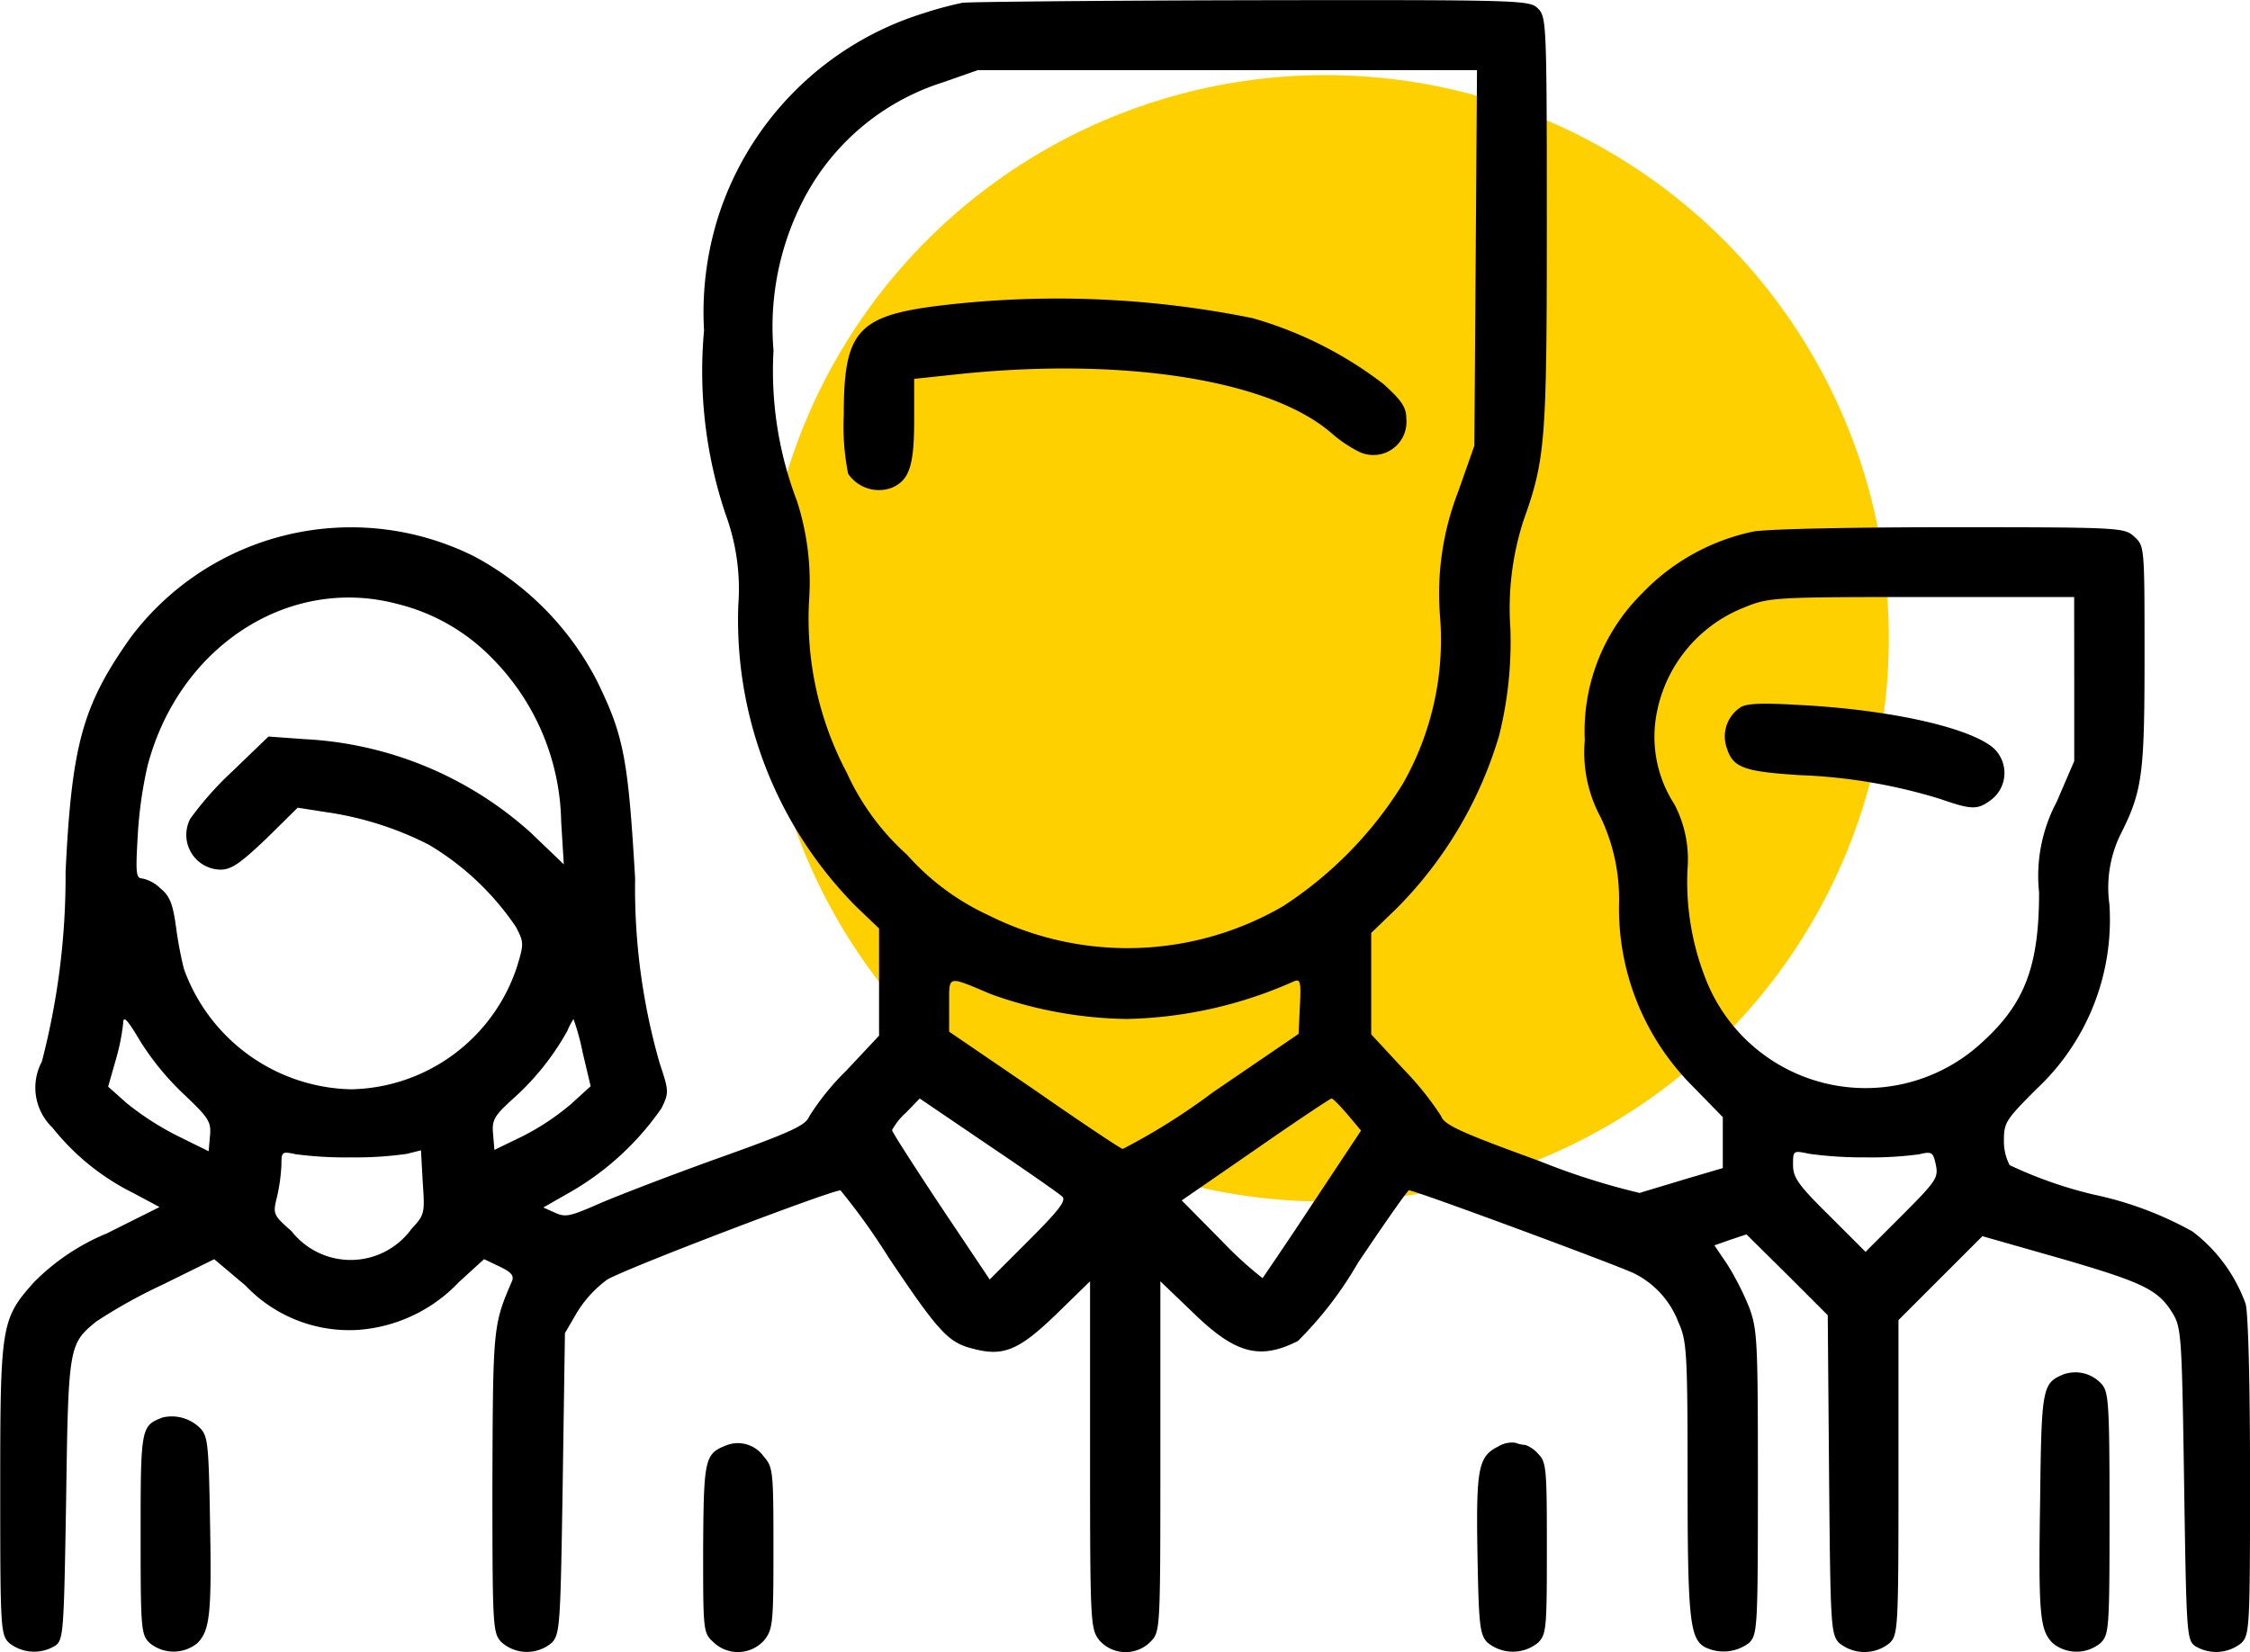 <svg xmlns="http://www.w3.org/2000/svg" width="59.909" height="44" viewBox="0 0 59.909 44">
  <g id="Group_513" data-name="Group 513" transform="translate(-1060.153 -2730)">
    <circle id="Ellipse_14" data-name="Ellipse 14" cx="15" cy="15" r="15" transform="translate(1080.445 2732)" fill="#ffd000"/>
    <g id="team" transform="translate(1060.153 3173.933)">
      <path id="Path_1151" data-name="Path 1151" d="M25.625-443.859a9.945,9.945,0,0,0-1.041.281,8.334,8.334,0,0,0-5.464,5.429,8.466,8.466,0,0,0-.374,3.019,11.954,11.954,0,0,0,.573,4.891,5.744,5.744,0,0,1,.339,2.422,10.843,10.843,0,0,0,3.148,8.039l.6.573v2.855l-.878.936a6.691,6.691,0,0,0-.983,1.217c-.094.234-.456.41-2.492,1.135-1.3.468-2.726,1.018-3.171,1.217-.69.3-.831.339-1.1.211l-.316-.14.737-.421a7.491,7.491,0,0,0,2.41-2.223c.2-.41.2-.456-.047-1.194a16.865,16.865,0,0,1-.655-4.926c-.187-3.194-.3-3.8-1.018-5.265a7.821,7.821,0,0,0-3.265-3.311,7.334,7.334,0,0,0-9.162,2.176c-1.264,1.79-1.556,2.832-1.72,6.225a19.553,19.553,0,0,1-.632,5.055,1.471,1.471,0,0,0,.281,1.755,6.354,6.354,0,0,0,2.153,1.743l.7.374-1.4.7a5.9,5.9,0,0,0-1.942,1.3c-.878.983-.9,1.135-.9,5.535,0,3.686.012,3.85.234,4.072a1.071,1.071,0,0,0,1.24.07c.211-.164.222-.374.281-3.9.059-4.072.07-4.13.8-4.727a13.9,13.9,0,0,1,1.743-.971l1.4-.69.831.7a3.809,3.809,0,0,0,3.007,1.182,4.1,4.1,0,0,0,2.68-1.275l.667-.608.421.2c.316.152.386.246.316.4-.5,1.158-.5,1.229-.515,5.359,0,3.85.012,3.99.234,4.236a1.019,1.019,0,0,0,1.357.012c.211-.234.222-.527.281-4.247l.059-3.99.328-.562a3.08,3.08,0,0,1,.784-.854c.374-.257,5.932-2.375,6.225-2.387a17.222,17.222,0,0,1,1.275,1.779c1.334,1.989,1.591,2.27,2.235,2.434.819.222,1.229.059,2.235-.913l.9-.878v4.622c0,4.5.012,4.634.246,4.938a.934.934,0,0,0,1.369.035c.257-.269.257-.3.257-4.938v-4.657l.854.819c1.135,1.112,1.79,1.287,2.808.772a9.925,9.925,0,0,0,1.6-2.083c.714-1.065,1.322-1.931,1.357-1.931.164,0,5.593,2.013,5.991,2.211a2.4,2.4,0,0,1,1.182,1.3c.222.491.246.761.246,4.166,0,3.744.059,4.271.468,4.493a1.123,1.123,0,0,0,1.17-.117c.222-.222.234-.386.234-4.271,0-3.768-.012-4.072-.234-4.669a7.515,7.515,0,0,0-.585-1.147l-.339-.5.433-.152.421-.14,1.088,1.077,1.076,1.076.035,4.236c.035,3.978.047,4.247.257,4.482a1.06,1.06,0,0,0,1.357.012c.222-.222.234-.386.234-4.411v-4.189l1.123-1.123,1.112-1.112,2.106.6c2.211.644,2.586.831,2.972,1.474.222.374.234.667.293,4.528.059,3.92.07,4.142.281,4.306a1.071,1.071,0,0,0,1.24-.07c.222-.222.234-.386.234-4.411,0-2.492-.047-4.364-.117-4.622a4.2,4.2,0,0,0-1.416-1.931,9.375,9.375,0,0,0-2.633-.983,11.276,11.276,0,0,1-2.235-.784,1.383,1.383,0,0,1-.152-.679c0-.456.07-.55.866-1.346a6.167,6.167,0,0,0,1.942-4.926,3.235,3.235,0,0,1,.281-1.825c.6-1.182.655-1.615.655-4.762,0-2.925,0-2.949-.269-3.194s-.3-.257-4.9-.257c-2.586,0-4.9.047-5.254.117a5.715,5.715,0,0,0-2.96,1.65,5.166,5.166,0,0,0-1.521,3.908,3.625,3.625,0,0,0,.421,2.048,5.053,5.053,0,0,1,.491,2.282A6.7,6.7,0,0,0,45.072-415l.8.819v1.357l-1.018.3c-.573.176-1.1.328-1.194.363a18.689,18.689,0,0,1-2.68-.854c-2.094-.761-2.527-.959-2.609-1.194a8.1,8.1,0,0,0-.983-1.229l-.878-.948v-2.7l.655-.632a10.9,10.9,0,0,0,2.75-4.622,10.3,10.3,0,0,0,.3-2.867,7.61,7.61,0,0,1,.351-2.867c.585-1.638.62-2.13.62-7.968,0-5.277-.012-5.441-.234-5.663s-.374-.234-7.629-.222C29.253-443.918,25.789-443.883,25.625-443.859Zm13.667,6.787-.035,5.008-.433,1.229a7.514,7.514,0,0,0-.48,3.335,7.747,7.747,0,0,1-.995,4.446,10.41,10.41,0,0,1-3.183,3.253,8.244,8.244,0,0,1-7.84.246,6.565,6.565,0,0,1-2.176-1.615,6.589,6.589,0,0,1-1.6-2.176,8.771,8.771,0,0,1-1.006-4.622,7,7,0,0,0-.328-2.633,9.7,9.7,0,0,1-.62-4,7.361,7.361,0,0,1,.761-3.943,6.331,6.331,0,0,1,3.744-3.194l.936-.328H39.327Zm-28.726,9.22a5.273,5.273,0,0,1,2.539,1.451,6.334,6.334,0,0,1,1.837,4.353l.07,1.135-.878-.842a9.732,9.732,0,0,0-6.014-2.492l-.971-.07-.959.924a8.628,8.628,0,0,0-1.123,1.264.926.926,0,0,0,.8,1.357c.293,0,.527-.164,1.217-.819l.842-.831.749.117a8.754,8.754,0,0,1,2.738.866,7.278,7.278,0,0,1,2.329,2.2c.211.41.211.445.012,1.088a4.746,4.746,0,0,1-4.411,3.229,4.844,4.844,0,0,1-4.446-3.206,10.416,10.416,0,0,1-.211-1.123c-.082-.6-.164-.819-.41-1.018a.987.987,0,0,0-.491-.269c-.164,0-.176-.152-.117-1.147a11.173,11.173,0,0,1,.257-1.837C4.751-426.705,7.676-428.613,10.566-427.852Zm44.663,2v2.188l-.468,1.088a4.2,4.2,0,0,0-.468,2.41c0,1.942-.374,2.937-1.463,3.943a4.568,4.568,0,0,1-7.372-1.533,7.059,7.059,0,0,1-.527-3.019,3.155,3.155,0,0,0-.351-1.743,3.3,3.3,0,0,1-.468-2.422,3.78,3.78,0,0,1,2.293-2.8c.69-.281.725-.293,4.762-.293h4.06ZM26.4-417.45a11.1,11.1,0,0,0,3.6.655,11.448,11.448,0,0,0,4.435-.995c.187-.082.211-.023.176.655l-.035.737-2.282,1.556a17.059,17.059,0,0,1-2.4,1.509c-.082-.023-1.147-.737-2.375-1.591l-2.247-1.533v-.714C25.274-417.976,25.2-417.953,26.4-417.45ZM4.891-414.794c.667.632.737.737.7,1.112l-.035.41-.831-.41a7.66,7.66,0,0,1-1.346-.866l-.5-.445.2-.7a5.707,5.707,0,0,0,.2-.983c0-.222.105-.117.445.456A7.209,7.209,0,0,0,4.891-414.794Zm10.625-1.1.211.889-.527.48a6.648,6.648,0,0,1-1.287.854l-.749.363-.035-.421c-.035-.374.023-.48.538-.948a6.937,6.937,0,0,0,1.439-1.8,1.93,1.93,0,0,1,.164-.316A6.269,6.269,0,0,1,15.516-415.894Zm12.766,3.826c.117.105-.082.363-.889,1.17l-1.041,1.041-1.3-1.942c-.714-1.077-1.3-1.989-1.3-2.036a1.739,1.739,0,0,1,.374-.468l.363-.374,1.825,1.24C27.322-412.758,28.211-412.138,28.281-412.067Zm7.594-2.188.363.433-1.287,1.942c-.7,1.065-1.311,1.954-1.334,1.989a10.078,10.078,0,0,1-1.1-1.006l-1.053-1.065,1.966-1.357c1.076-.749,1.989-1.357,2.024-1.357S35.676-414.49,35.875-414.256ZM9.361-413.109a9.605,9.605,0,0,0,1.474-.094l.374-.094.047.854c.059.831.047.866-.3,1.24a2,2,0,0,1-3.194.059c-.491-.433-.5-.456-.386-.913a4.826,4.826,0,0,0,.117-.842c0-.363.012-.374.386-.293A10.224,10.224,0,0,0,9.361-413.109Zm40.31,0a9.63,9.63,0,0,0,1.428-.082c.339-.082.374-.059.445.281s.012.433-.889,1.334l-.983.983-.959-.959c-.831-.819-.971-1.018-.971-1.357,0-.386,0-.386.445-.293A10.567,10.567,0,0,0,49.671-413.109Z" transform="translate(0)"/>
      <path id="Path_1152" data-name="Path 1152" d="M194.586-375.726c-2.223.269-2.586.679-2.586,2.914a6.441,6.441,0,0,0,.117,1.568.989.989,0,0,0,1.158.374c.468-.2.6-.573.6-1.814v-1.088l1.322-.14c4.353-.433,8.2.187,9.805,1.6a3.483,3.483,0,0,0,.737.491.882.882,0,0,0,1.24-.889c0-.3-.117-.48-.608-.924a10.393,10.393,0,0,0-3.487-1.755A26.139,26.139,0,0,0,194.586-375.726Z" transform="translate(-169.534 -60.071)"/>
      <path id="Path_1153" data-name="Path 1153" d="M392.9-283.651a.925.925,0,0,0-.339,1.077c.164.515.456.62,1.954.714a14.438,14.438,0,0,1,3.721.632c.866.3,1.006.3,1.392,0a.9.9,0,0,0,0-1.381c-.7-.55-2.82-1.006-5.184-1.123C393.431-283.791,393.044-283.768,392.9-283.651Z" transform="translate(-346.58 -141.428)"/>
      <path id="Path_1154" data-name="Path 1154" d="M464.7-131.547c-.562.234-.585.351-.62,3.335-.047,3.066-.012,3.475.339,3.826a1,1,0,0,0,1.275-.012c.222-.222.234-.386.234-3.44,0-2.878-.023-3.229-.2-3.44A.941.941,0,0,0,464.7-131.547Z" transform="translate(-409.759 -275.782)"/>
      <path id="Path_1155" data-name="Path 1155" d="M32.585-121.578c-.573.222-.585.257-.585,3.1,0,2.516.012,2.68.234,2.9a1,1,0,0,0,1.275.012c.339-.339.386-.784.339-3.265-.035-2.059-.059-2.258-.269-2.469A1.073,1.073,0,0,0,32.585-121.578Z" transform="translate(-28.256 -284.604)"/>
      <path id="Path_1156" data-name="Path 1156" d="M160.6-115.43c-.562.222-.585.374-.6,2.75,0,2.176,0,2.235.269,2.481a.938.938,0,0,0,1.357-.047c.234-.293.246-.468.246-2.457,0-2.059-.012-2.153-.257-2.434A.844.844,0,0,0,160.6-115.43Z" transform="translate(-141.278 -290.003)"/>
      <path id="Path_1157" data-name="Path 1157" d="M336.7-115.5c-.538.269-.6.562-.562,2.843.035,1.907.059,2.153.257,2.375a1.06,1.06,0,0,0,1.357.012c.222-.222.234-.386.234-2.516s-.012-2.293-.234-2.516a.822.822,0,0,0-.339-.234.935.935,0,0,1-.269-.059A.7.7,0,0,0,336.7-115.5Z" transform="translate(-296.799 -289.914)"/>
    </g>
  </g>
</svg>
